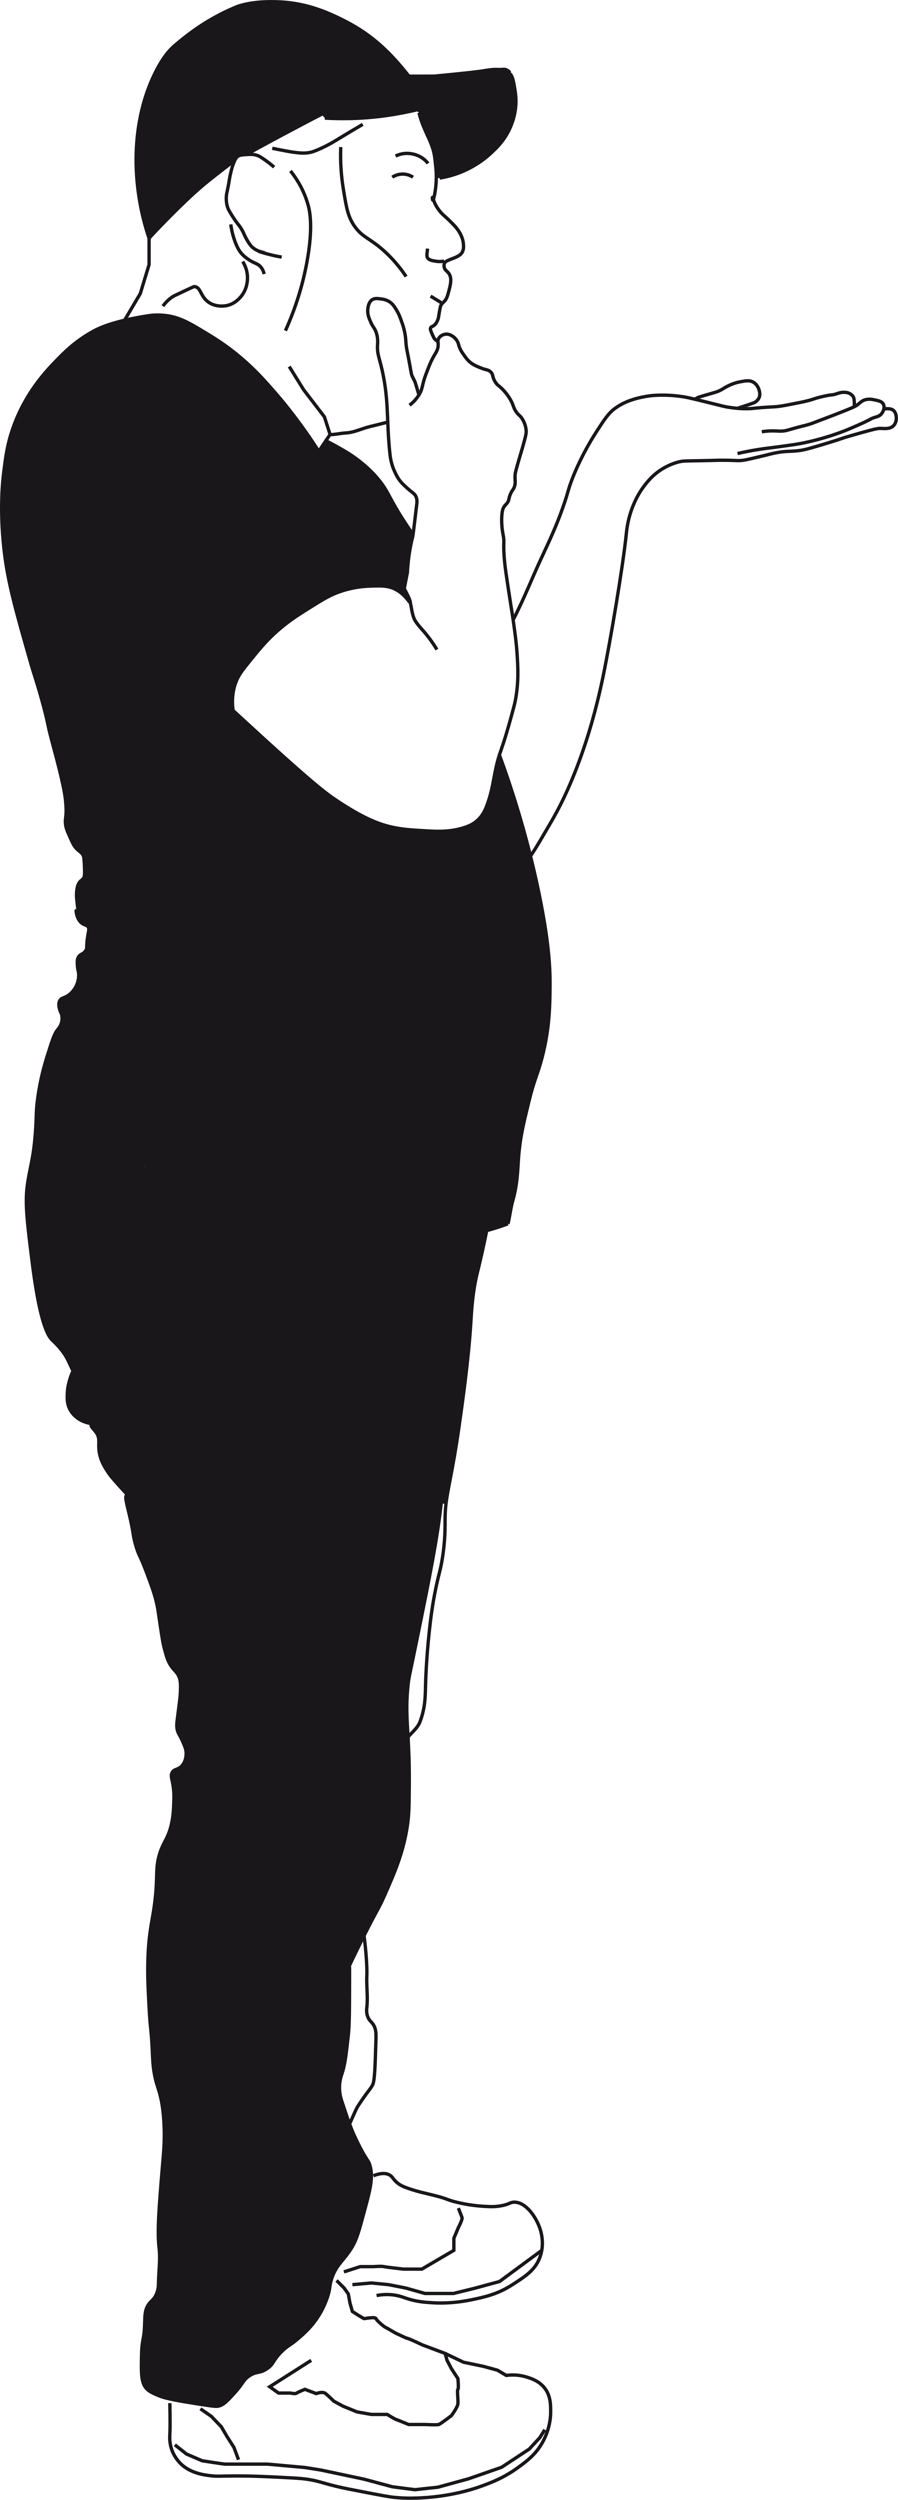 <?xml version="1.0" encoding="UTF-8"?><svg id="Layer_2" xmlns="http://www.w3.org/2000/svg" width="534.19" height="1485.81" viewBox="0 0 534.19 1485.81"><g id="Layer_1-2"><path d="m207.64,1168.74l.29.14c.01,1.3.01,3.25,0,5.61-.03,19.28-.05,28.92-.74,35.14-1.31,11.7-1.96,17.56-3.74,22.8-.39,1.13-1.47,4.14-1.5,8.22-.03,3.9.91,6.83,1.5,8.6,1.8,5.45,3.13,9.49,4.47,13.09,1.24,3.35,2.49,6.33,4.13,9.71,6.53,13.51,7.11,11.22,8.22,15.71,1.73,7-.09,13.76-3.74,27.29-2.85,10.57-4.27,15.86-7.1,20.56-5,8.3-9.63,10.39-12.34,19.44-1.3,4.36-.51,4.85-2.24,10.09-2.34,7.09-5.76,12.19-7.85,14.95-3.05,4.03-5.94,6.61-8.6,8.97-5.99,5.34-7.1,4.74-11.21,8.98-5.05,5.18-4.17,6.9-8.23,9.72-4.62,3.21-6.27,1.35-10.84,4.48-3.68,2.53-3.08,4.06-8.97,10.47-3.79,4.11-5.68,6.17-8.23,7.1-1.77.64-2.91.59-11.44-.74-.74-.12-1.54-.25-2.39-.38-6.59-1.04-9.28-1.48-13.08-2.24-.87-.17-1.65-.34-2.36-.49-3.85-.83-5.58-1.39-7.36-2.13-2.7-1.13-4.97-2.08-6.73-3.74-3.61-3.4-3.58-8.92-3.36-19.81.21-11.03,1.52-8.37,1.86-19.44.14-4.45.04-8.23,2.62-11.59,1.28-1.66,2.47-2.24,3.74-4.48,1.81-3.21,1.85-6.37,1.87-7.86.08-6.85,1.15-13.75.37-20.56-1.18-10.4-.16-22.76,1.87-47.47.71-8.57,1.47-14.92,1.12-24.68-.34-9.84-1.55-15.47-2.24-18.31-1.18-4.84-1.89-5.71-2.99-10.47-1.48-6.43-1.54-10.75-1.87-17.57-.65-13.32-1.09-10.37-1.87-25.05-.53-10.03-.89-16.89-.75-25.42.42-24.87,4.54-28.02,5.24-51.21.14-4.84.1-9,1.87-14.58,2.17-6.85,4.77-8.56,6.73-16.45,1.18-4.78,1.4-8.87,1.49-10.84.26-5.45.43-8.87-.37-13.46-.68-3.86-1.52-5.64-.38-7.48,1.3-2.08,3.34-1.33,5.61-3.73,2.63-2.78,2.62-6.67,2.62-7.48-.01-2.39-.76-4.09-2.25-7.48-1.6-3.65-2.39-4-2.99-6.35-.54-2.19-.36-3.85,0-6.73,1.19-9.51,1.75-12.61,1.87-17.2.14-4.78-.33-6.41-.74-7.47-1.19-3.07-2.77-3.7-4.86-6.73-2.01-2.91-2.72-5.55-4.12-10.84-.56-2.15-.89-3.83-2.24-12.71-1.3-8.57-1.18-8.27-1.49-10.1-1.23-7.09-3.07-12.1-6.36-20.93-4.48-12.02-4.74-10.15-6.73-16.83-2.09-7.04-.95-6.26-4.11-19.43-1.25-5.22-2.55-10-1.5-10.47.8-.36,2.56,1.92,2.62,1.87.07-.07-2.82-3.14-5.61-6.2l2.81-.16c5.66-.42,12.41-1.41,19.81-3.55,4.07-1.18,7.76-2.53,11.03-3.92v-16.45l-3.18-17.95-2.06-24.67-2.61-15.7-5.61-43.36-1.96-9.91-5.14-2.62c-12.65,5.1-28.29,9.86-46.54,12.15-5.61.71-10.98,1.12-16.08,1.31l-2.2.33c-.46-3.02-.91-6.3-1.35-9.86-2.87-22.94-4.3-34.41-2.99-44.86,1.35-10.76,3.55-15.36,4.82-30.92l1.72.14v4.98l2.8,2.99,5.24,1.5,7.47,2.24c6.92,1.7,14.54,3.26,22.81,4.49,3.67.54,11.13.63,21.68,2.24,1.15.17,2.12.33,2.83.45h2.42c2.25,2.01,4.42,3.9,8.21,6.28,4.94,3.09,8.96,4.7,14.95,7.1,7.54,3.02,13.48,4.7,19.44,6.36,7.48,2.08,11.22,3.12,15.7,3.74,6.67.91,12.42.83,19.07.74,4.14-.05,13.57.13,16.06-.02h.01c2.65,1.21,5.13,2.28,7.85,3.39,10.25,4.21,21.86,8.9,38.13,11.96,7.6,1.43,20.15,3.7,36.64,2.62,9.53-.63,18.03-2.22,25.31-4.14l.11.4c-.57,2.83-1.45,7.12-2.62,12.34-1.47,6.6-2.62,11.2-2.99,12.71-2.8,11.57-3.37,23.19-3.74,29.16-1.39,22.43-5.08,48.29-7.1,62.42-3.76,26.26-6.57,35.68-7.69,45.41l-2.85-.32c-2.39,21.56-6.62,42.55-14.51,81.27-4.45,21.86-4.7,21.82-5.23,26.92-1.24,11.97-.61,19.51.03,30.75.4,7.13.8,15.75.72,27.94-.08,12-.12,18.01-1.12,24.67-2.39,15.86-7.5,27.67-13.09,40.37-4.41,10.02-4.3,8.26-12.68,24.96-.9,1.8-1.91,3.81-3.02,6.07-2.42,4.9-4.34,8.89-5.9,12.2Z" fill="#1a171b" stroke-width="0"/><path d="m300.18,41.22c.59.06,1.36.3,2.25,1.04l-.77.88c-1.06,0-2.27.75-4.75,1.63-5.33,1.88-8.87,4.46-9.97,5.23-5.51,3.88-12.04,6.32-22.43,10.22-5.91,2.22-11.19,3.74-15.75,4.85-.48.12-.95.23-1.41.34-3.23.76-6.08,1.32-8.51,1.79-5.7,1.1-16.34,2.88-29.91,3.24-6.28.16-11.63-.01-15.7-.25l-1.98-2.24c3.7-1.87,7.94-3.97,12.7-6.23,12.96-6.17,20.07-10.02,30.65-13.46,2.41-.78,9.05-2.59,10.37-2.97l13.31-.02c19.08-1.81,26.91-2.74,29.65-3.24,0,0,4.66-.85,7.48-.75.39.01,1.22.06,2.43.03,1.48-.04,1.76-.16,2.34-.09Z" fill="#1a171b" stroke-width="0"/><path d="m276.47,101.34c-5.84,2.65-11.12,3.88-14.95,4.49l-1.98-.03c.02-.84.01-1.68-.02-2.53-.08-2.35-.35-4.8-.56-6.73-.3-2.8-.47-4.24-.93-6.16-.53-2.19-1.14-3.74-1.87-5.61-.98-2.49-1.22-2.66-2.99-6.73-1.13-2.59-1.75-4-2.43-5.98-.72-2.08-1.2-3.83-1.5-5.05l-1.89-1.6c.46-.11.93-.22,1.41-.34,4.56-1.11,9.84-2.63,15.75-4.85,10.39-3.9,16.92-6.34,22.43-10.22,1.1-.77,4.64-3.35,9.97-5.23,2.48-.88,3.69-1.63,4.75-1.63.24,0,.48.04.73.13,2.32.87,2.95,4.35,3.74,8.98.52,3.09,1.17,7.08.5,12.46-.25,1.96-1.01,6.83-3.74,12.46-3.31,6.81-7.65,10.89-10.97,13.95-2.73,2.53-7.9,6.8-15.45,10.22Z" fill="#1a171b" stroke-width="0"/><path d="m93.13,41.65c3.1-5.96,6.81-11.5,11.9-15.5,10.35-8.81,22.06-16.62,36.63-22.47,7.23-2.3,14.9-2.83,22.48-2.64,15.85.39,28.66,4.91,42.67,12.33,14.01,7.42,24.82,17.04,36.43,31.92h1.73c-1.32.38-7.96,2.19-10.37,2.97-10.58,3.44-17.69,7.29-30.65,13.46-4.76,2.26-9,4.36-12.7,6.23-4.75,2.41-8.59,4.44-11.48,5.98-10.74,5.7-25.88,13.66-33.14,17.94-2.69.16-4.03.24-5.24,1.12-.78.56-1.26,1.3-1.77,2.43-2.53,1.74-8.81,6.69-12.93,9.91-8.42,6.57-14.27,12.2-19.94,17.69-4.24,4.11-12.01,11.92-18.07,18.57-10.81-31.89-11.05-70.12,4.45-99.94Z" fill="#1a171b" stroke-width="0"/><path d="m237.09,304.58c2.76,4.58,7.05,10.9,8.61,13.18h.01c-.1.64-.16,1.04-.21,1.21-1.27,4.99-2.69,12.12-3.17,21.31l-1.86,9.64c-2.14-3.9-5.19-8.98-8.98-14.68-4.94-7.42-9.52-13.45-16.08-21.69-1.17-1.47-2.29-2.86-3.36-4.19,0,0-.01,0-.01,0-2.78-4.07-6.96-16.92-11.96-24.58-5.82-8.94-8.1-12.74-10.46-16.5l4.19-6.25c2.56,1.1,8.17,4.28,11.51,6.25,4.53,2.68,7.86,5.26,9.72,6.78,2.05,1.68,6.46,5.33,10.84,10.84,4.57,5.76,4.95,8.32,11.21,18.69Z" fill="#1a171b" stroke-width="0"/><path d="m35.64,599.64c.16.45.73,2.17.97,2.91-.33-1.48-.81-2.57-.97-2.91Zm.98,2.95c.02.07.03.14.04.22-.37-.68-2.74-5.25-1.06-8.14,1.17-2.01,3.19-1.25,6.35-4.11.64-.58,2.2-2.08,3.37-4.48,1.64-3.38,1.53-6.47,1.49-7.11-.1-2.04-.58-2.16-.74-4.86-.15-2.32-.22-3.55.37-4.86,1.07-2.38,2.94-1.83,4.48-4.11,1.16-1.71.3-2.3,1.13-7.85.58-3.89,1.21-5.04.37-6.35-.86-1.35-2.02-.92-3.74-2.25-3.23-2.51-3.46-7.44-3.36-7.47.09-.03,1.18,3.82,1.49,3.73.3-.07-.45-3.5-1.12-10.09-.13-1.29-.31-3.18,0-5.61.18-1.41.36-2.7,1.12-4.11,1.09-2,2.03-1.78,2.99-3.36.36-.58.74-1.45.38-8.23-.21-3.88-.39-4.52-.75-5.23-.92-1.8-1.98-1.96-3.74-3.74-1.71-1.73-2.51-3.52-4.11-7.1-1.54-3.45-2.34-5.24-2.62-7.85-.28-2.69.31-3.26.38-7.48,0,0,.04-2.72-.38-6.73-.95-9.15-6.04-27.26-8.22-35.51-2.79-10.57-1.91-9.07-4.86-20.19-3.19-12-6.15-20.58-7.1-23.92-9.54-33.41-14.31-50.11-16.45-69.91-2.53-23.3-.82-39.56,0-45.98,1.06-8.39,1.98-15.65,5.23-25.05,7.22-20.88,19.57-33.95,25.42-40,5.21-5.39,11.74-12.05,22.43-17.94,5.45-3.01,12.37-5.1,18.69-6.58,5.97-1.39,11.41-2.24,14.58-2.77,2.42-.3,5.94-.52,10.1,0,6.69.85,11.9,3.25,20.18,8.23,8.44,5.06,15.31,9.19,24.3,16.82,8.92,7.58,14.57,14.06,20.56,20.93,2.67,3.07,11.61,13.46,21.68,28.41,1.71,2.53,2.92,4.42,4.12,6.31,2.36,3.76,4.64,7.56,10.46,16.5,5,7.66,9.18,20.51,11.96,24.58,0,0,.01,0,.01,0,1.07,1.33,2.19,2.72,3.36,4.19,6.56,8.24,11.14,14.27,16.08,21.69,3.79,5.7,6.84,10.78,8.98,14.68,2.66,4.82,3.93,7.86,3.54,8.12-.53.35-3.02-5.09-9.35-8.04-4.07-1.9-7.75-1.83-13.27-1.68-3.49.1-9.65.31-17.57,2.8-7.03,2.21-11.42,4.97-20.19,10.47-6.82,4.28-13.16,8.26-20.56,15.14-5.47,5.09-8.96,9.38-13.64,15.14-4.66,5.74-7.03,8.68-8.6,12.34-2.97,6.92-2.8,13.61-2.19,18.08,1.05.97,2.2,2.03,3.5,3.23,43.27,39.88,51.73,45.95,57.01,49.53,17.57,11.93,27.17,14.91,32.71,16.26,7.05,1.71,12.67,2.02,23.36,2.62,6.02.33,12.8.44,20.38-1.87,3.37-1.03,5.82-2.21,8.03-4.12,3.6-3.08,5.11-6.8,5.99-9.15,3.22-8.66,3.68-14.48,5.42-22.43.67-3.09,1.25-5.17,1.9-7.2l.34.09c7.72,21.09,13.37,40.21,17.55,56.62.25.98.5,1.96.74,2.92,1.59,6.41,2.96,12.37,4.14,17.85,7,32.57,7.52,49.07,7.48,58.31-.06,11.83-.12,26.22-4.86,44.12-2.71,10.23-4.49,12.31-7.85,26.16-3.1,12.77-5.11,21.02-5.99,32.53-.6,7.96-.53,15.69-3.73,26.91-.96,3.35-1.93,10.92-2.62,12.71-3.7,1.39-7.99,2.81-12.82,4.09-7.28,1.92-15.78,3.51-25.31,4.14-16.49,1.08-29.04-1.19-36.64-2.62-16.27-3.06-27.88-7.75-38.13-11.96-2.72-1.11-5.2-2.18-7.85-3.39h-.01c-2.49.15-11.92-.03-16.06.02-6.65.09-12.4.17-19.07-.74-4.48-.62-8.22-1.66-15.7-3.74-5.96-1.66-11.9-3.34-19.44-6.36-5.99-2.4-10.01-4.01-14.95-7.1-3.79-2.38-5.96-4.27-8.21-6.29h-2.42c-.71-.11-1.68-.27-2.83-.44-10.55-1.61-18.01-1.7-21.68-2.24-8.27-1.23-15.89-2.79-22.81-4.49l-7.47-2.24-5.24-1.5-2.8-2.99v-4.98l-1.72-.14c.01-.16.03-.32.04-.48.81-10.29.19-12.29,1.49-21.69,1.68-12.03,4.35-20.63,5.99-25.79,2.49-7.89,3.74-11.84,5.6-14.21.8-1,2.11-2.48,2.62-4.86.35-1.64.22-3.25-.06-4.57.02.03.03.05.05.06-.01-.04-.04-.14-.09-.28Z" fill="#1a171b" stroke-width="0"/><path d="m105.88,860.47v16.45c-3.27,1.39-6.96,2.74-11.03,3.92-7.4,2.14-14.15,3.13-19.81,3.55l-2.81.16c-.5-.56-1.01-1.11-1.49-1.65-3.41-3.81-5.11-5.72-6.73-8.23-1.59-2.47-3.42-5.31-4.49-9.34-1.82-6.91.63-9.66-2.24-13.83-1.35-1.97-3.49-3.67-2.99-4.49.4-.67,2.22-.22,2.24-.37.04-.23-4.14-.44-7.85-2.25-1.02-.49-4.86-2.44-7.1-6.73-1.83-3.5-1.66-6.8-1.5-10.09.18-3.48,1.02-6.27,1.5-7.85.62-2.02,1.31-3.67,1.87-4.86,0,0-2.49-5.32-2.99-6.36-2.98-6.16-8.05-10.68-9.35-11.96-1.89-1.85-6.27-7.15-10.61-36.49l2.2-.33c5.1-.19,10.47-.6,16.08-1.31,18.25-2.29,33.89-7.05,46.54-12.15l5.14,2.62,1.96,9.91,5.61,43.36,2.61,15.7,2.06,24.67,3.18,17.95Z" fill="#1a171b" stroke-width="0"/><path d="m88.68,141.59c-10.81-31.89-11.05-70.12,4.45-99.94,3.1-5.96,6.81-11.5,11.9-15.5,10.35-8.81,22.06-16.62,36.63-22.47,7.23-2.3,14.9-2.83,22.48-2.64,15.85.39,28.66,4.91,42.67,12.33,14.01,7.42,24.82,17.04,36.43,31.92" fill="none" stroke="#1a171b" stroke-miterlimit="10" stroke-width="2"/><path d="m155.45,149.74c-.71-.17-1.34-.32-1.35-.3,0,.05,3.49,1.22,7.85,2.24,2.29.54,4.22.89,5.61,1.13" fill="none" stroke="#1a171b" stroke-miterlimit="10" stroke-width="2"/><path d="m156.91,150.08c.35.06.56.09.56.11-.01.02-.23-.03-.56-.11Z" fill="none" stroke="#1a171b" stroke-miterlimit="10" stroke-width="2"/><path d="m156.91,150.08c-.11-.02-.24-.05-.38-.08" fill="none" stroke="#1a171b" stroke-miterlimit="10" stroke-width="2"/><path d="m155.76,149.82c.29.08.55.14.77.18" fill="none" stroke="#1a171b" stroke-miterlimit="10" stroke-width="2"/><path d="m155.76,149.82s-.04-.01-.06-.01c-.08-.03-.16-.05-.23-.06,0,0-.01-.01-.02-.01" fill="none" stroke="#1a171b" stroke-miterlimit="10" stroke-width="2"/><path d="m163.07,99.35c-2.05-1.81-3.87-3.17-5.23-4.11-2.38-1.67-3.6-2.51-5.23-2.99-2.05-.62-3.71-.52-5.98-.38-2.69.16-4.03.24-5.24,1.12-.78.56-1.26,1.3-1.77,2.43-.26.57-.52,1.25-.84,2.06s-1.04,2.72-1.87,6.73c-.56,2.65-.43,2.68-1.13,6.35-.83,4.37-1.02,4.36-1.12,5.98-.07,1.22-.21,3.81.75,6.73.2.6.58,1.65,2.62,4.86,3.62,5.72,4.48,5.69,6.35,9.35,1.05,2.04,1.22,2.92,2.62,5.23,1.18,1.94,1.84,3.05,2.99,4.11,1.79,1.67,3.94,2.5,5.46,2.92" fill="none" stroke="#1a171b" stroke-miterlimit="10" stroke-width="2"/><path d="m36.62,602.59c.02.07.03.14.04.22.28,1.32.41,2.93.06,4.57-.51,2.38-1.82,3.86-2.62,4.86-1.86,2.37-3.11,6.32-5.6,14.21-1.64,5.16-4.31,13.76-5.99,25.79-1.3,9.4-.68,11.4-1.49,21.69-.01.16-.03.32-.04.48-1.27,15.56-3.47,20.16-4.82,30.92-1.31,10.45.12,21.92,2.99,44.86.44,3.56.89,6.84,1.35,9.86,4.34,29.34,8.72,34.64,10.61,36.49,1.3,1.28,6.37,5.8,9.35,11.96.5,1.04,2.99,6.36,2.99,6.36-.56,1.19-1.25,2.84-1.87,4.86-.48,1.58-1.32,4.37-1.5,7.85-.16,3.29-.33,6.59,1.5,10.09,2.24,4.29,6.08,6.24,7.1,6.73,3.71,1.81,7.89,2.02,7.85,2.25-.02.15-1.84-.3-2.24.37-.5.82,1.64,2.52,2.99,4.49,2.87,4.17.42,6.92,2.24,13.83,1.07,4.03,2.9,6.87,4.49,9.34,1.62,2.51,3.32,4.42,6.73,8.23.48.54.99,1.09,1.49,1.65,2.79,3.06,5.68,6.13,5.61,6.2-.06.05-1.82-2.23-2.62-1.87-1.05.47.25,5.25,1.5,10.47,3.16,13.17,2.02,12.39,4.11,19.43,1.99,6.68,2.25,4.81,6.73,16.83,3.29,8.83,5.13,13.84,6.36,20.93.31,1.83.19,1.53,1.49,10.1,1.35,8.88,1.68,10.56,2.24,12.71,1.4,5.29,2.11,7.93,4.12,10.84,2.09,3.03,3.67,3.66,4.86,6.73.41,1.06.88,2.69.74,7.47-.12,4.59-.68,7.69-1.87,17.2-.36,2.88-.54,4.54,0,6.73.6,2.35,1.39,2.7,2.99,6.35,1.49,3.39,2.24,5.09,2.25,7.48,0,.81.01,4.7-2.62,7.48-2.27,2.4-4.31,1.65-5.61,3.73-1.14,1.84-.3,3.62.38,7.48.8,4.59.63,8.01.37,13.46-.09,1.97-.31,6.06-1.49,10.84-1.96,7.89-4.56,9.6-6.73,16.45-1.77,5.58-1.73,9.74-1.87,14.58-.7,23.19-4.82,26.34-5.24,51.21-.14,8.53.22,15.39.75,25.42.78,14.68,1.22,11.73,1.87,25.05.33,6.82.39,11.14,1.87,17.57,1.1,4.76,1.81,5.63,2.99,10.47.69,2.84,1.9,8.47,2.24,18.31.35,9.76-.41,16.11-1.12,24.68-2.03,24.71-3.05,37.07-1.87,47.47.78,6.81-.29,13.71-.37,20.56-.02,1.49-.06,4.65-1.87,7.86-1.27,2.24-2.46,2.82-3.74,4.48-2.58,3.36-2.48,7.14-2.62,11.59-.34,11.07-1.65,8.41-1.86,19.44-.22,10.89-.25,16.41,3.36,19.81,1.76,1.66,4.03,2.61,6.73,3.74,1.78.74,3.51,1.3,7.36,2.13.71.15,1.49.32,2.36.49,3.8.76,6.49,1.2,13.08,2.24.85.13,1.65.26,2.39.38,8.53,1.33,9.67,1.38,11.44.74,2.55-.93,4.44-2.99,8.23-7.1,5.89-6.41,5.29-7.94,8.97-10.47,4.57-3.13,6.22-1.27,10.84-4.48,4.06-2.82,3.18-4.54,8.23-9.72,4.11-4.24,5.22-3.64,11.21-8.98,2.66-2.36,5.55-4.94,8.6-8.97,2.09-2.76,5.51-7.86,7.85-14.95,1.73-5.24.94-5.73,2.24-10.09,2.71-9.05,7.34-11.14,12.34-19.44,2.83-4.7,4.25-9.99,7.1-20.56,3.65-13.53,5.47-20.29,3.74-27.29-1.11-4.49-1.69-2.2-8.22-15.71-1.64-3.38-2.89-6.36-4.13-9.71-1.34-3.6-2.67-7.64-4.47-13.09-.59-1.77-1.53-4.7-1.5-8.6.03-4.08,1.11-7.09,1.5-8.22,1.78-5.24,2.43-11.1,3.74-22.8.69-6.22.71-15.86.74-35.14.01-2.36.01-4.31,0-5.61" fill="none" stroke="#1a171b" stroke-miterlimit="10" stroke-width="2"/><path d="m35.64,599.64c.16.34.64,1.43.97,2.91" fill="none" stroke="#1a171b" stroke-miterlimit="10" stroke-width="2"/><path d="m36.61,602.55c-.24-.74-.81-2.46-.97-2.91-.01-.03-.02-.05-.03-.07,0-.03-.01-.04-.01-.04" fill="none" stroke="#1a171b" stroke-miterlimit="10" stroke-width="2"/><path d="m36.61,602.55s.01.04.01.04" fill="none" stroke="#1a171b" stroke-miterlimit="10" stroke-width="2"/><path d="m36.71,602.87s-.04-.14-.09-.28" fill="none" stroke="#1a171b" stroke-miterlimit="10" stroke-width="2"/><path d="m88.68,187.57c-3.17.53-8.61,1.38-14.58,2.77-6.32,1.48-13.24,3.57-18.69,6.58-10.69,5.89-17.22,12.55-22.43,17.94-5.85,6.05-18.2,19.12-25.42,40-3.25,9.4-4.17,16.66-5.23,25.05-.82,6.42-2.53,22.68,0,45.98,2.14,19.8,6.91,36.5,16.45,69.91.95,3.34,3.91,11.92,7.1,23.92,2.95,11.12,2.07,9.62,4.86,20.19,2.18,8.25,7.27,26.36,8.22,35.51.42,4.01.38,6.73.38,6.73-.07,4.22-.66,4.79-.38,7.48.28,2.61,1.08,4.4,2.62,7.85,1.6,3.58,2.4,5.37,4.11,7.1,1.76,1.78,2.82,1.94,3.74,3.74.36.71.54,1.35.75,5.23.36,6.78-.02,7.65-.38,8.23-.96,1.58-1.9,1.36-2.99,3.36-.76,1.41-.94,2.7-1.12,4.11-.31,2.43-.13,4.32,0,5.61.67,6.59,1.42,10.02,1.12,10.09-.31.09-1.4-3.76-1.49-3.73-.1.03.13,4.96,3.36,7.47,1.72,1.33,2.88.9,3.74,2.25.84,1.31.21,2.46-.37,6.35-.83,5.55.03,6.14-1.13,7.85-1.54,2.28-3.41,1.73-4.48,4.11-.59,1.31-.52,2.54-.37,4.86.16,2.7.64,2.82.74,4.86.04.64.15,3.73-1.49,7.11-1.17,2.4-2.73,3.9-3.37,4.48-3.16,2.86-5.18,2.1-6.35,4.11-1.68,2.89.69,7.46,1.06,8.14.02.03.03.05.05.06.01.02.01.03.01.03" fill="none" stroke="#1a171b" stroke-miterlimit="10" stroke-width="2"/><path d="m181.39,1232.43c.46-4.1,1.43-10.18,3.74-17.2,3.12-9.46,6.9-15.24,10.47-21.31,5.4-9.18,4.44-9.06,12.04-25.18,1.56-3.31,3.48-7.3,5.9-12.2,1.11-2.26,2.12-4.27,3.02-6.07,8.38-16.7,8.27-14.94,12.68-24.96,5.59-12.7,10.7-24.51,13.09-40.37,1-6.66,1.04-12.67,1.12-24.67.08-12.19-.32-20.81-.72-27.94-.64-11.24-1.27-18.78-.03-30.75.53-5.1.78-5.06,5.23-26.92,7.89-38.72,12.12-59.71,14.51-81.27h0c.16-1.45.31-2.89.45-4.34,1.11-11.26,1.49-19.6,2.24-36.26,1.09-24.19,1.23-44.45,1.12-59.06" fill="none" stroke="#1a171b" stroke-miterlimit="10" stroke-width="2"/><path d="m242.73,1032.53c1.25-1.98,5.57-5.13,7.07-9.07,3.28-8.59,3.19-15.45,3.37-22.81,0,0,.34-14.13,2.24-31.4.72-6.57,1.71-15.3,4.11-26.54,1.62-7.58,2.32-8.97,3.37-14.95,2.04-11.7,1.87-20.67,1.87-23.93,0-3.71.18-6.83.53-9.92,1.12-9.73,3.93-19.15,7.69-45.41,2.02-14.13,5.71-39.99,7.1-62.42.37-5.97.94-17.59,3.74-29.16.37-1.51,1.52-6.11,2.99-12.71,1.17-5.22,2.05-9.51,2.62-12.34" fill="none" stroke="#1a171b" stroke-miterlimit="10" stroke-width="2"/><path d="m85.82,693.49c-.09-.01-.19-.03-.29-.05-.71-.12-1.68-.28-2.83-.45-10.55-1.61-18.01-1.7-21.68-2.24-8.27-1.23-15.89-2.79-22.81-4.49l-7.47-2.24-5.24-1.5-2.8-2.99v-4.98" fill="none" stroke="#1a171b" stroke-miterlimit="10" stroke-width="2"/><path d="m28.12,665.33c14.05,3.42,25.24,7.86,33.27,11.59,9.92,4.59,15.04,6.96,21.31,11.96,2.15,1.71,3.72,3.16,5.25,4.55,2.25,2.02,4.42,3.91,8.21,6.29,4.94,3.09,8.96,4.7,14.95,7.1,7.54,3.02,13.48,4.7,19.44,6.36,7.48,2.08,11.22,3.12,15.7,3.74,6.67.91,12.42.83,19.07.74,4.14-.05,13.57.13,16.06-.02" fill="none" stroke="#1a171b" stroke-miterlimit="10" stroke-width="2"/><path d="m98.03,688.51c4.26-.28,10.86-.36,18.69,1.12,9.13,1.72,15.67,4.75,19.06,6.35,26.5,12.51,36.97,17.76,45.6,21.66h.01c2.65,1.21,5.13,2.28,7.85,3.39,10.25,4.21,21.86,8.9,38.13,11.96,7.6,1.43,20.15,3.7,36.64,2.62,9.53-.63,18.03-2.22,25.31-4.14,4.83-1.28,9.12-2.7,12.82-4.09" fill="none" stroke="#1a171b" stroke-miterlimit="10" stroke-width="2"/><path d="m302.14,727.38c.69-1.79,1.66-9.36,2.62-12.71,3.2-11.22,3.13-18.95,3.73-26.91.88-11.51,2.89-19.76,5.99-32.53,3.36-13.85,5.14-15.93,7.85-26.16,4.74-17.9,4.8-32.29,4.86-44.12.04-9.24-.48-25.74-7.48-58.31-1.18-5.48-2.55-11.44-4.14-17.85-.24-.96-.49-1.94-.74-2.92-4.18-16.41-9.83-35.53-17.55-56.62" fill="none" stroke="#1a171b" stroke-miterlimit="10" stroke-width="2"/><path d="m257.78,118.51c.23.67.55,1.56.99,2.52.83,1.77,1.72,2.98,2.43,3.93,2.02,2.68,3.22,3.25,6.36,6.35,2.83,2.79,4.76,4.72,6.35,7.85,1.26,2.46,1.57,4.22,1.69,5.23.19,1.69.45,4.06-.94,5.99-.95,1.31-2.34,1.96-3.74,2.61-1.03.49-1.46.52-3.73,1.5-1.66.71-2.22,1.03-2.62,1.68-.6.98-.43,2.08-.37,2.43.31,1.93,1.76,2.48,2.8,3.93,2.11,2.94.88,7.3-.37,11.77-.49,1.72-.85,2.97-1.87,4.3-1.03,1.33-1.7,1.45-2.43,2.8-.26.48-.4.88-.94,3.93-.62,3.55-.56,3.77-.93,4.67-.43,1.06-.97,2.36-2.25,3.37-1.07.85-1.72.74-2.05,1.49-.33.76.03,1.63.75,3.37.49,1.2.72,1.42,1.12,2.43.44,1.13,2.4,2.11,2.54,2.78" fill="none" stroke="#1a171b" stroke-miterlimit="10" stroke-width="2"/><path d="m257.78,118.51c-.13.31-.23.47-.31.46-.25-.02-.34-1.64-.19-1.68.08-.02.23.46.5,1.22Z" fill="none" stroke="#1a171b" stroke-miterlimit="10" stroke-width="2"/><path d="m249.24,67.01c.3,1.22.78,2.97,1.5,5.05.68,1.98,1.3,3.39,2.43,5.98,1.77,4.07,2.01,4.24,2.99,6.73.73,1.87,1.34,3.42,1.87,5.61.46,1.92.63,3.36.93,6.16.21,1.93.48,4.38.56,6.73.03.85.04,1.69.02,2.53-.09,5.85-1.14,11.16-1.76,12.71" fill="none" stroke="#1a171b" stroke-miterlimit="10" stroke-width="2"/><path d="m315.57,508.79c2.88-4,8.07-13.09,12.18-20.1,4.08-6.96,10.71-19.22,17.94-39.44,3.31-9.26,8.49-25.07,13.08-47.29,4.24-20.5,11.78-64.88,13.84-85.04.21-2.09.93-9.48,4.67-17.95,2.26-5.11,4.66-8.45,5.61-9.72,2-2.68,5.47-7.21,11.59-10.84,4.6-2.73,8.62-3.71,9.53-3.92,2.61-.62,3.61-.5,13.77-.69,8.76-.16,7.66-.24,11.46-.25,9.32-.01,9.28.49,12.96,0,1.63-.21,4.83-.97,11.22-2.49,5.61-1.33,5.49-1.38,7.22-1.74,6.7-1.41,8.98-.8,14.71-1.5,3.42-.41,7.93-1.77,16.94-4.49,8.45-2.54,7.63-2.61,14.21-4.48,10.1-2.88,15.15-4.32,17.2-4.24,2.37.09,5.62.54,7.72-1.49,1.54-1.48,1.71-3.55,1.75-3.99.02-.26.3-4.39-2.5-5.73-1.55-.75-4.36-.46-4.91-.25" fill="none" stroke="#1a171b" stroke-miterlimit="10" stroke-width="2"/><path d="m125.69,713.55c.01,1.38.14,3.42.75,5.8.73,2.82,1.75,4.58,3.74,8.41,1.28,2.47,2.48,4.99,3.74,7.47,2.73,5.39,4.14,9.93,5.98,15.89,2.76,9.01,4.84,17.96,7.66,32.53,2.11,10.9,3.53,19.21,4.11,22.61,10.38,60.94,10.73,66.72,10.84,72.71.23,12.36-.77,15.46.75,25.05,1.67,10.52,4.31,15.76,6.17,30.47.34,2.71.88,7.06,1.12,12.89.37,9.14.81,19.85-2.43,32.15-1.38,5.26-2.55,7.42-3.36,13.27-.96,6.84-.51,12.07-.38,13.84,2.06,27.09-7,54.48-3.74,85.42.43,4.07,1.51,12.3-2.43,20.93-2.12,4.66-3.79,5.24-6.91,10.84-1.25,2.25-3.37,6.44-6.73,20.94-2.05,8.85-2.45,12.4-5.05,25.98-1.42,7.44-1.7,8.47-3.55,17.75-2.77,13.91-9.65,49.31-7.48,66.92.69,5.55,2.25,10.65,2.25,10.65,1.76,5.77,3.88,9.65,4.67,11.22,5.5,10.84,2.02,18.01,6.36,40.19.79,4.06,2.16,10.93,5.04,19.62,5.01,15.1,7.52,22.65,8.79,25.42,1.34,2.94,3.08,6.43,2.43,10.84-.29,1.94-.98,3.7-4.49,9.16-1.84,2.87-4.45,6.74-7.85,11.22" fill="none" stroke="#1a171b" stroke-miterlimit="10" stroke-width="2"/><path d="m216.56,1150.47c1.18,8.95,1.89,18.94,1.65,23.83-.3,6.28.74,12.63,0,18.88-.1.91-.43,3.39.75,5.98.84,1.82,1.85,2.46,2.81,3.74,2.01,2.71,1.96,5.92,1.86,9.34-.47,16.45-.73,24.72-2.05,27.1-1.61,2.9-2.56,3.18-8.6,12.34-1.44,2.19-4.3,9.44-5.06,10.66" fill="none" stroke="#1a171b" stroke-miterlimit="10" stroke-width="2"/><path d="m224.01,1364.39c2.59-.51,6.55-.98,11.21-.19,3.36.57,5.03,1.45,8.41,2.43,5.25,1.53,9.34,1.78,14.02,2.06,2.94.18,11.39.52,22.25-1.68,7.66-1.56,16.03-3.26,25.04-9.16,6.93-4.54,13.36-8.27,16.26-16.26.51-1.39.85-2.75,1.08-4.07,1.08-6.24-.55-11.38-1.08-12.94-2.25-6.77-8.28-15.64-15.14-15.7-2.71-.03-3.02,1.35-8.41,2.24-3.64.6-6.35.45-10.46.19-6.24-.4-11.37-1.4-14.96-2.25-6.45-1.52-5.32-1.94-12.89-3.92-5.79-1.51-9.56-2.08-16.08-4.3-3.16-1.08-5.35-1.99-7.48-3.93-2.08-1.89-2.26-3.1-3.92-4.11-1.64-.99-4.49-1.66-9.72.38" fill="none" stroke="#1a171b" stroke-miterlimit="10" stroke-width="2"/><path d="m180.27,1132.99c4.03-2.17,9.23-4.39,15.51-5.79,8.84-1.98,15.73-1.44,17.2-1.31,3.86.34,7.06,1.05,9.35,1.68" fill="none" stroke="#1a171b" stroke-miterlimit="10" stroke-width="2"/><path d="m22.7,759.72c5.1-.19,10.47-.6,16.08-1.31,18.25-2.29,33.89-7.05,46.54-12.15l5.14,2.62,1.96,9.91,5.61,43.36,2.61,15.7,2.06,24.67,3.18,17.95v16.45c-3.27,1.39-6.96,2.74-11.03,3.92-7.4,2.14-14.15,3.13-19.81,3.55" fill="none" stroke="#1a171b" stroke-miterlimit="10" stroke-width="2"/><path d="m136.53,735.89l24.86-1.22,20-1.12s10.28-1.49,11.22-1.68c.93-.19,8.22-2.62,8.22-2.62" fill="none" stroke="#1a171b" stroke-miterlimit="10" stroke-width="2"/><path d="m240.46,350v-.08s1.87-9.64,1.87-9.64c.48-9.19,1.9-16.32,3.17-21.31.05-.17.11-.57.21-1.21.34-2.45,1.05-8.4,2.22-18.23.12-.96.33-2.97-.74-4.86-.68-1.18-1.47-1.61-3.37-3.17,0,0-2.16-1.78-4.3-3.93-2.5-2.52-3.73-5.12-4.67-7.1-2.25-4.76-2.73-8.99-2.99-11.59-.77-7.55-1-13.41-1.18-18.01-.04-1.11-.08-2.14-.13-3.11-.33-7.37-.66-14.66-2.43-23.93-2.05-10.73-3.84-12.66-3.55-18.5.09-1.78.42-5.01-1.12-8.6-.9-2.08-1.56-2.27-2.81-5.05-1.06-2.35-2.11-4.7-1.87-7.66.1-1.17.39-4.55,2.81-5.98,1.43-.85,2.98-.64,5.05-.37,1.18.15,3.09.42,5.04,1.68,1.82,1.17,2.74,2.59,3.93,4.48,1.59,2.55,2.37,4.67,3.17,6.92.8,2.21,1.9,5.35,2.43,9.53.33,2.55.11,2.85.57,5.98.22,1.57.32,1.77,1.12,5.98.64,3.42.97,5.13,1.12,5.99.63,3.57.7,4.32,1.31,5.6.06.15.08.17,1.49,2.99.17.33,2.26,7.53,2.43,7.85" fill="none" stroke="#1a171b" stroke-miterlimit="10" stroke-width="2"/><path d="m243.63,240.84c1.6-1.23,3.8-3.21,5.61-6.17,2.41-3.92,1.54-5.31,4.11-12.14,1.88-4.98,3.03-8.04,5.05-11.41.96-1.6,2.06-3.19,2.24-5.6.07-.86-.01-1.5-.07-2.06v-.02c-.07-.7-.1-1.28.26-2.04.78-1.65,2.71-2.69,4.49-2.8,1.7-.11,2.96.66,3.74,1.12.3.19,1.68,1.04,2.8,2.81,1.11,1.74.67,2.35,1.87,4.85.61,1.3,1.23,2.18,2.05,3.37.87,1.24,1.85,2.66,3.18,3.92,1.99,1.9,3.99,2.74,6.36,3.74,4.19,1.77,5.06,1.16,6.54,2.62,1.74,1.71.81,2.81,2.62,5.79,1.62,2.69,2.68,2.31,5.79,5.99.82.96,2.33,2.77,3.74,5.42,1.66,3.11,1.25,3.78,2.8,6.16,1.66,2.56,2.43,2.26,3.93,4.68.47.76,1.93,3.26,2.24,6.54.15,1.52-.01,2.66-1.5,8.04-1.15,4.16-1.8,6.15-2.99,10.28-1.3,4.54-1.96,6.84-2.05,8.03-.29,3.71.54,4.97-.56,7.67-.77,1.88-1.44,1.92-2.43,4.48s-.5,2.98-1.5,4.49c-.94,1.43-1.87,1.79-2.61,3.55-.17.39-.42,1.06-.57,2.06-.96,6.49.38,12.89.38,12.89,1.3,6.22-.23,4.53,1.12,17.76.33,3.2.97,7.47,2.24,15.89,1.12,7.38,1.67,10.72,2.14,13.68.2,1.3.39,2.52.6,4,.08.54.16,1.13.25,1.76,1.08,7.82,1.67,12.06,2.06,17.94.57,8.61,1.11,17.62-1.12,28.79-.35,1.74-1.04,4.27-2.43,9.34-3.89,14.22-5.65,18.44-7.07,22.9-.65,2.03-1.23,4.11-1.9,7.2-1.74,7.95-2.2,13.77-5.42,22.43-.88,2.35-2.39,6.07-5.99,9.15-2.21,1.91-4.66,3.09-8.03,4.12-7.58,2.31-14.36,2.2-20.38,1.87-10.69-.6-16.31-.91-23.36-2.62-5.54-1.35-15.14-4.33-32.71-16.26-5.28-3.58-13.74-9.65-57.01-49.53-1.3-1.2-2.45-2.26-3.5-3.23-2.7-2.51-4.77-4.43-6.97-6.49-2.96-2.78-9.92-9.34-25.04-23.93-12.76-12.3-15.13-14.7-20.57-18.32-5.23-3.48-6.26-3.4-11.21-7.1-7.95-5.95-13.31-12.15-16.82-16.26-3.34-3.91-5.56-6.96-8.23-10.66-5.34-7.4-9.38-13.83-12.15-18.5" fill="none" stroke="#1a171b" stroke-miterlimit="10" stroke-width="2"/><path d="m305.25,368.43c6.23-11.94,12.02-26.48,15.77-34.5,6.65-14.28,10.16-21.85,14.02-32.9,3.34-9.58,2.67-9.53,5.6-17.01,1.31-3.32,5.75-14.34,14.21-27.48,4.68-7.26,7.1-10.96,11.03-13.83,6.59-4.82,13.97-6.25,17.38-6.91,4.76-.93,8.7-.94,11.4-.94,1.22,0,5.95.03,12.4,1.06,1.09.18,2.13.37,6.24,1.36.76.18,1.63.39,2.63.63,1.18.28,2.53.62,4.09,1,10.21,2.53,11.04,2.82,13.96,3.24,1.23.18,2.82.4,4.76.56,1.91.17,4.16.26,6.7.19.85-.02,1.42-.06,1.95-.11,1.35-.12,2.39-.32,7.02-.64,5.45-.37,6.59-.27,9.97-.75,1.19-.16,3.04-.52,6.73-1.24,4.33-.85,6.49-1.27,8.47-1.75,4.62-1.12,4.02-1.33,8.73-2.49,6.94-1.71,6.46-.81,9.72-1.99.58-.21,2.28-.86,4.48-.75,1.69.08,2.63.55,2.99.75.53.29,1.64.9,2.25,2.24.59,1.31.5,5.14.39,5.59" fill="none" stroke="#1a171b" stroke-miterlimit="10" stroke-width="2"/><path d="m88.68,187.57c2.42-.3,5.94-.52,10.1,0,6.69.85,11.9,3.25,20.18,8.23,8.44,5.06,15.31,9.19,24.3,16.82,8.92,7.58,14.57,14.06,20.56,20.93,2.67,3.07,11.61,13.46,21.68,28.41,1.71,2.53,2.92,4.42,4.12,6.31,2.36,3.76,4.64,7.56,10.46,16.5,5,7.66,9.18,20.51,11.96,24.58" fill="none" stroke="#1a171b" stroke-miterlimit="10" stroke-width="2"/><path d="m131.67,220.47c15.17,12.48,26.12,23.82,33.27,31.77,9.17,10.21,8.32,10.7,29.16,35.52,5.75,6.85,10.9,12.86,17.94,21.59,0,0,.01,0,.01,0,1.07,1.33,2.19,2.72,3.36,4.19,6.56,8.24,11.14,14.27,16.08,21.69,3.79,5.7,6.84,10.78,8.98,14.68,2.66,4.82,3.93,7.86,3.54,8.12-.53.35-3.02-5.09-9.35-8.04-4.07-1.9-7.75-1.83-13.27-1.68-3.49.1-9.65.31-17.57,2.8-7.03,2.21-11.42,4.97-20.19,10.47-6.82,4.28-13.16,8.26-20.56,15.14-5.47,5.09-8.96,9.38-13.64,15.14-4.66,5.74-7.03,8.68-8.6,12.34-2.97,6.92-2.8,13.61-2.19,18.08.04.34.09.67.14.98" fill="none" stroke="#1a171b" stroke-miterlimit="10" stroke-width="2"/><polyline points="189.62 268.27 193.81 262.02 196.35 258.23" fill="none" stroke="#1a171b" stroke-miterlimit="10" stroke-width="2"/><path d="m193.81,262.02c2.56,1.1,8.17,4.28,11.51,6.25,4.53,2.68,7.86,5.26,9.72,6.78,2.05,1.68,6.46,5.33,10.84,10.84,4.57,5.76,4.95,8.32,11.21,18.69,2.76,4.58,7.05,10.9,8.61,13.18" fill="none" stroke="#1a171b" stroke-miterlimit="10" stroke-width="2"/><path d="m244.01,358.04c.7,1.97,1,7.95,3.18,11.21,2.16,3.25,3.78,4.56,6.72,8.23,1.54,1.91,3.69,4.78,5.99,8.6" fill="none" stroke="#1a171b" stroke-miterlimit="10" stroke-width="2"/><path d="m88.68,141.59c6.06-6.65,13.83-14.46,18.07-18.57,5.67-5.49,11.52-11.12,19.94-17.69,4.12-3.22,10.4-8.17,12.93-9.91" fill="none" stroke="#1a171b" stroke-miterlimit="10" stroke-width="2"/><path d="m146.63,91.87c7.26-4.28,22.4-12.24,33.14-17.94,2.89-1.54,6.73-3.57,11.48-5.98,3.7-1.87,7.94-3.97,12.7-6.23,12.96-6.17,20.07-10.02,30.65-13.46,2.41-.78,9.05-2.59,10.37-2.97" fill="none" stroke="#1a171b" stroke-miterlimit="10" stroke-width="2"/><path d="m193.23,70.19c4.07.24,9.42.41,15.7.25,13.57-.36,24.21-2.14,29.91-3.24,2.43-.47,5.28-1.03,8.51-1.79.46-.11.93-.22,1.41-.34,4.56-1.11,9.84-2.63,15.75-4.85,10.39-3.9,16.92-6.34,22.43-10.22,1.1-.77,4.64-3.35,9.97-5.23,2.48-.88,3.69-1.63,4.75-1.63.24,0,.48.04.73.13,2.32.87,2.95,4.35,3.74,8.98.52,3.09,1.17,7.08.5,12.46-.25,1.96-1.01,6.83-3.74,12.46-3.31,6.81-7.65,10.89-10.97,13.95-2.73,2.53-7.9,6.8-15.45,10.22-5.84,2.65-11.12,3.88-14.95,4.49" fill="none" stroke="#1a171b" stroke-miterlimit="10" stroke-width="2"/><path d="m243.24,45.29h1.73l13.31-.02c19.08-1.81,26.91-2.74,29.65-3.24,0,0,4.66-.85,7.48-.75.39.01,1.22.06,2.43.03,1.48-.04,1.76-.16,2.34-.09.59.06,1.36.3,2.25,1.04.29.25.6.55.92.92" fill="none" stroke="#1a171b" stroke-miterlimit="10" stroke-width="2"/><polyline points="172.05 217.85 180.64 231.68 192.98 247.76 196.35 258.23" fill="none" stroke="#1a171b" stroke-miterlimit="10" stroke-width="2"/><path d="m196.35,258.23c1.6.32,6.15-.71,9.09-.88,4.01-.22,6.54-1.27,11.71-2.99,2.66-.88,8.63-2.13,13.53-3.49" fill="none" stroke="#1a171b" stroke-miterlimit="10" stroke-width="2"/><polyline points="19.27 725.39 28.99 722.52 43.2 720.65 65.88 717.71 88.06 714.67 105.88 712.12 113.48 710.94" fill="none" stroke="#1a171b" stroke-miterlimit="10" stroke-width="2"/><path d="m200.21,1355.42l4.48,4.49,2.5,3.48.99,5.43,1.44,5.04s6.51,4.24,7.02,4.24,6.57-1.25,7.03,0c.46,1.24,4.95,4.98,5.7,5.23.74.25,5.48,3.24,6.73,3.74,1.24.5,4.98,2.49,6.23,2.74,1.24.25,8.97,3.93,8.97,3.93l13.46,5.04,10.96,5.24s10.97,2.24,11.96,2.49c1,.25,8.23,2.24,8.23,2.24l5.29,3.12c2.48-.35,6.88-.63,11.97.93,2.78.86,7.33,2.26,10.65,6.36,3.81,4.71,3.77,10.24,3.74,14.76-.01,1.45-.13,5.43-1.7,10.43-.71,2.28-1.72,4.77-3.16,7.33-4.05,7.22-9.32,11.13-14.58,14.95-8.54,6.21-16.17,9.03-22.24,11.22-2.72.98-16.15,5.71-34.39,6.73-3.73.2-9.23.49-16.45-.19-3.96-.37-9.1-1.42-19.26-3.36-7.84-1.51-11.76-2.26-16.26-3.37-8.02-1.98-9.87-2.95-15.7-3.92-2.33-.39-4.85-.71-13.08-1.12-14.1-.71-23.67-1.2-36.82-.94-3.92.08-5.67.17-8.6-.19-4.02-.49-12.66-1.54-18.51-7.85-2.77-2.99-4.14-6.33-4.3-6.73-.26-.66-.68-1.79-1.01-3.27-.11-.49-.21-1.02-.29-1.59-.36-2.36-.23-4.17-.19-4.86.18-2.96.22-8.56,0-18.87" fill="none" stroke="#1a171b" stroke-miterlimit="10" stroke-width="2"/><path d="m104.01,1453.11l6.95,5.49,9.25,3.98s12.71,2,13.71,2h25.17l22.18,1.99,9.47,1.5,25.9,5.48,16.71,4.49,13.46,1.74,13.71-1.49,18.19-4.99,19.69-6.85,16.45-10.84,6.23-6.73,2.99-4.74" fill="none" stroke="#1a171b" stroke-miterlimit="10" stroke-width="2"/><polyline points="119.21 1431.68 125.69 1436.17 131.67 1442.4 135.16 1448.38 139.15 1454.61 141.89 1461.96" fill="none" stroke="#1a171b" stroke-miterlimit="10" stroke-width="2"/><polyline points="322.29 1337.51 322.28 1337.52 297.15 1356.04 282.45 1360.03 269.74 1363.15 252.79 1363.15 241.33 1359.91 231.11 1357.91 220.93 1356.91 209.62 1357.91" fill="none" stroke="#1a171b" stroke-miterlimit="10" stroke-width="2"/><polyline points="88.68 141.59 88.68 157.29 83.45 174.49 74.1 190.34" fill="none" stroke="#1a171b" stroke-miterlimit="10" stroke-width="2"/><path d="m235.31,92.78c6.36-3.32,14.99-1.37,19.31,4.36" fill="none" stroke="#1a171b" stroke-miterlimit="10" stroke-width="2"/><path d="m264.22,155.12c-2.14.58-4.41.31-6.57-.13-1.37-.27-2.9-.75-3.46-2.03-.33-.73-.24-1.57-.16-2.36.1-.95.21-1.89.31-2.84" fill="none" stroke="#1a171b" stroke-miterlimit="10" stroke-width="2"/><path d="m256.14,176.02c2.09,1.28,4.19,2.56,6.29,3.84" fill="none" stroke="#1a171b" stroke-miterlimit="10" stroke-width="2"/><path d="m438.74,269.57c3.07-.72,7.51-1.66,12.93-2.5,3.76-.58,5.08-.66,11.22-1.49,6.9-.94,10.35-1.41,13.45-2,1.72-.32,8.35-1.62,16.7-4.23,4-1.25,6.97-2.36,7.98-2.74,3.24-1.23,5.51-2.22,8.97-3.74,9.4-4.13,7.45-3.89,10.22-4.74,1.54-.47,2.85-.76,3.98-1.99.7-.76,1.31-1.85,1.57-2.99.22-1.02.18-2.08-.32-2.99-.87-1.59-2.71-1.97-5.23-2.49-1.44-.3-3.46-.72-5.73,0-1.96.61-2.62,1.61-4.49,2.99-.28.2-.54.38-.86.57-.27.16-.58.33-.99.53-1.04.51-2.66,1.19-5.63,2.38-4.81,1.94-8.37,3.29-12.21,4.74-7.33,2.78-7.53,2.87-8.72,3.24-3.69,1.14-3.82.91-10.22,2.74-2.87.82-3.51,1.06-4.98,1.25-2.7.33-3.94-.04-7.23,0-1.4.01-3.46.11-5.98.5" fill="none" stroke="#1a171b" stroke-miterlimit="10" stroke-width="2"/><path d="m413.3,237.27s2.06-1.12,2.09-1.13c2.82-.87,5.1-1.53,6.62-1.96,3.1-.89,3.97-1.1,5.49-1.75,2.35-1.01,2.62-1.53,4.98-2.74,1.21-.62,4.02-2.04,7.73-2.74,3.42-.65,5.73-1.09,7.97.25,2.55,1.52,3.33,4.31,3.49,4.98.21.84.67,2.72-.25,4.49-.5.98-1.28,1.64-1.99,2.24-.85.72-10.1,3.49-10.69,3.8" fill="none" stroke="#1a171b" stroke-miterlimit="10" stroke-width="2"/><path d="m185.13,1402.9l-24.67,15.7,5.23,3.74h7.1c.38,0,2.62.74,3.74,0,1.12-.75,4.86-2.22,4.86-2.22l6.73,2.55s3.74-1.54,5.61,0c1.87,1.53,4.86,4.52,4.86,4.52l5.61,3.02,8.22,3.34,8.51,1.5h9.43s4.12,2.61,5.24,2.99c1.12.37,7.47,2.99,7.47,2.99h9.72s7.11.37,8.23,0c1.12-.38,7.47-5.24,7.47-5.24,0,0,3.69-4.86,3.9-7.1.22-2.24-.59-8.17,0-8.57s0-6.38,0-6.38l-3.9-5.98-2.54-4.86-1.19-4.12" fill="none" stroke="#1a171b" stroke-miterlimit="10" stroke-width="2"/><path d="m204.57,1350.33l9.69-3.13h7.88s4.86-.38,6.35,0c1.5.37,11.59,1.48,11.59,1.48h10.84l19.07-11.17v-7.17l2.66-6.32s2.57-4.86,2.2-5.98c-.37-1.13-2.2-5.61-2.2-5.61" fill="none" stroke="#1a171b" stroke-miterlimit="10" stroke-width="2"/><path d="m215.78,73.93c-5.14,2.97-9.23,5.43-11.96,7.1-4.18,2.55-7.23,4.49-11.96,6.73-5.17,2.45-7.22,2.84-8.23,2.99-3.29.5-6.03.13-9.71-.37-1.86-.26-3.99-.67-8.23-1.5-1.56-.3-2.85-.56-3.74-.75" fill="none" stroke="#1a171b" stroke-miterlimit="10" stroke-width="2"/><path d="m137.28,133.37c.6,4.49,1.7,8.03,2.62,10.46,1.46,3.87,2.7,5.54,3.36,6.36,1.54,1.89,3.11,3.02,4.11,3.74,3.92,2.79,5.91,2.49,7.85,4.86,1.23,1.48,1.68,3.11,1.87,4.11" fill="none" stroke="#1a171b" stroke-miterlimit="10" stroke-width="2"/><path d="m144.38,155.45c.88,1.39,3.15,5.37,2.81,10.81-.09,1.43-.44,5.98-3.93,10.1-.99,1.16-3.64,4.21-8.22,5.23-.71.16-6.19,1.29-10.84-1.87-5.03-3.41-4.6-8.77-8.23-9.34-.65-.11-.86.04-6.35,2.61-5.76,2.7-6.29,2.9-7.48,3.74-1.39.99-3.34,2.62-5.23,5.23" fill="none" stroke="#1a171b" stroke-miterlimit="10" stroke-width="2"/><path d="m233.35,105.33c.82-.55,3.13-1.92,6.36-1.87,3.01.05,5.15,1.31,5.98,1.87" fill="none" stroke="#1a171b" stroke-miterlimit="10" stroke-width="2"/><path d="m145.5,5.14c2.96,1.11,6.25,2.57,9.72,4.49,6.28,3.48,10.58,7.06,12.34,8.6,4.92,4.28,7.91,8.14,10.84,11.96,2.34,3.04,4.08,5.64,11.59,17.94,3.1,5.08,5.66,9.33,7.48,12.34" fill="none" stroke="#1a171b" stroke-miterlimit="10" stroke-width="2"/><path d="m102.89,31.31c.11,3.63.51,8.99,1.87,15.33,2.02,9.46,5.06,15.82,7.85,22.05,3.26,7.29,7.76,17.94,12.71,31.78" fill="none" stroke="#1a171b" stroke-miterlimit="10" stroke-width="2"/><path d="m172.79,101.59c3.38,4.23,7.9,11,10.47,20.19.87,3.09,3.29,12.8-.75,34.39-1.89,10.15-5.46,24.25-12.71,40.37" fill="none" stroke="#1a171b" stroke-miterlimit="10" stroke-width="2"/><path d="m202.7,87.39c-.38,9.78.44,18.13,1.5,24.67,1.8,11.16,2.71,16.74,6.72,22.43,4.98,7.04,9.41,6.98,18.7,15.7,5.83,5.48,9.7,10.79,11.96,14.2" fill="none" stroke="#1a171b" stroke-miterlimit="10" stroke-width="2"/></g></svg>